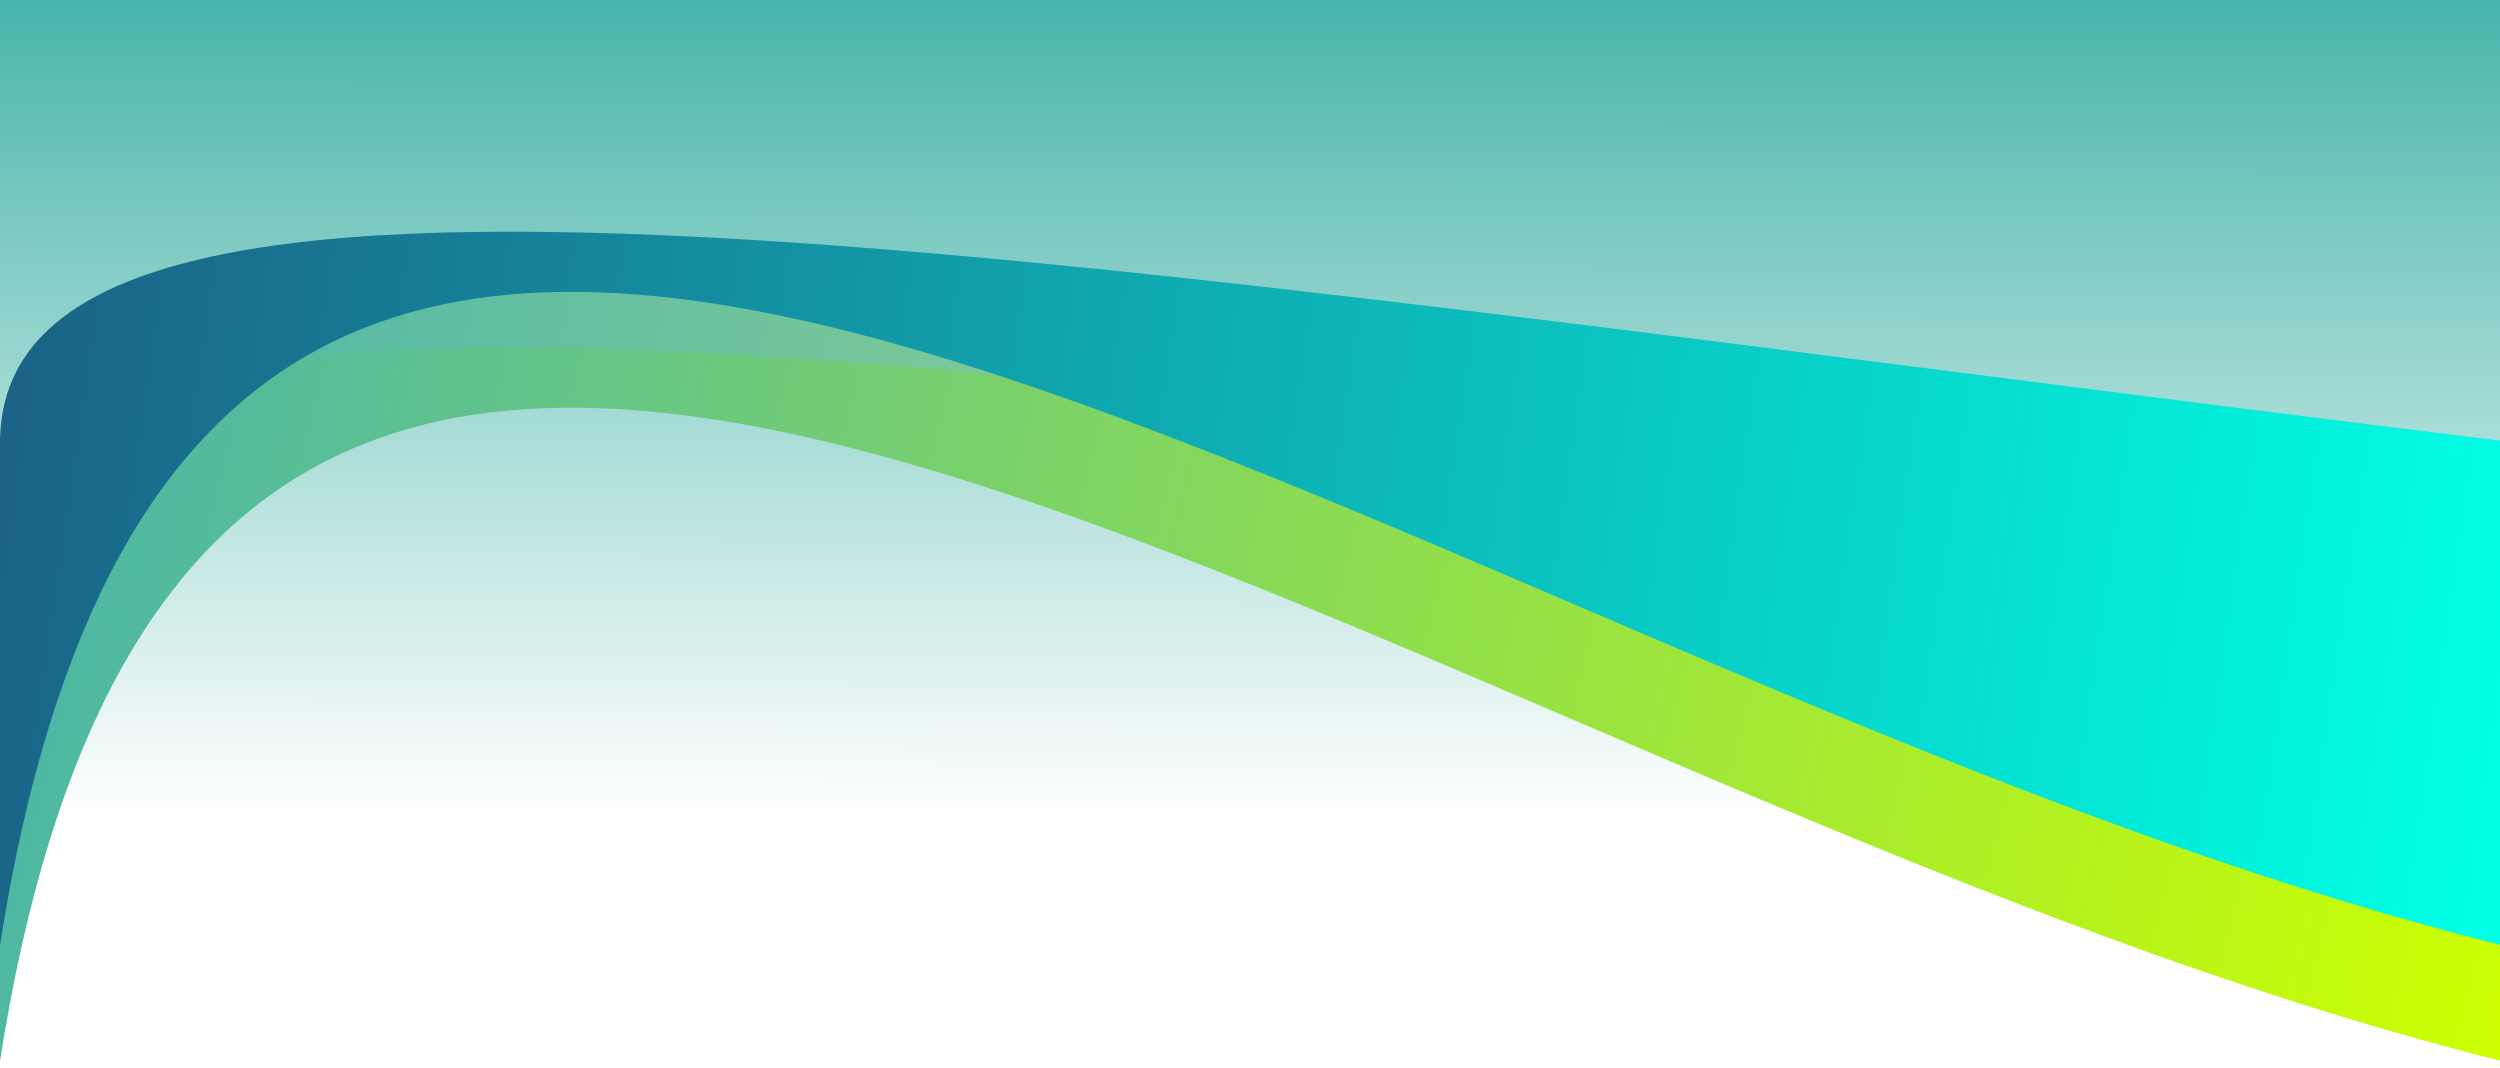 <svg width="1079" height="461" viewBox="0 0 1079 461" fill="none" xmlns="http://www.w3.org/2000/svg">
<rect x="0" y="0" width="1079" height="461" fill="#333333" stroke="none"/>
<g clip-path="url(#clip0_565_6843)">
<rect width="1079" height="461" fill="url(#paint0_linear_565_6843)"/>
<path d="M0 215.274C1.8 57.791 453.859 138.638 1080 215.274V433C586.029 309.907 88.64 -134.899 0 433V215.274Z" fill="url(#paint1_linear_565_6843)"/>
<path d="M0 240.274C1.8 82.791 453.859 163.638 1080 240.274V458C586.029 334.907 88.64 -109.899 0 458V240.274Z" fill="url(#paint2_linear_565_6843)"/>
<path d="M0 190.274C1.8 32.791 453.859 113.638 1080 190.274V408C586.029 284.907 88.64 -159.899 0 408V190.274Z" fill="url(#paint3_linear_565_6843)"/>
</g>
<defs>
<linearGradient id="paint0_linear_565_6843" x1="539.5" y1="-6.97473e-08" x2="539" y2="352.5" gradientUnits="userSpaceOnUse">
<stop stop-color="#48B5AA"/>
<stop offset="1" stop-color="white"/>
</linearGradient>
<linearGradient id="paint1_linear_565_6843" x1="-1.66806e-06" y1="164.5" x2="1080" y2="433" gradientUnits="userSpaceOnUse">
<stop stop-color="#48B5AA"/>
<stop offset="1" stop-color="#D2E879"/>
</linearGradient>
<linearGradient id="paint2_linear_565_6843" x1="-1.66806e-06" y1="189.5" x2="1080" y2="458" gradientUnits="userSpaceOnUse">
<stop stop-color="#48B5AA"/>
<stop offset="1" stop-color="#CCFF00"/>
</linearGradient>
<linearGradient id="paint3_linear_565_6843" x1="-3.67062e-06" y1="144" x2="1080" y2="301.5" gradientUnits="userSpaceOnUse">
<stop stop-color="#1B6286"/>
<stop offset="1" stop-color="#00FFE5"/>
</linearGradient>
<clipPath id="clip0_565_6843">
<rect width="1079" height="461" fill="white"/>
</clipPath>
</defs>
</svg>
